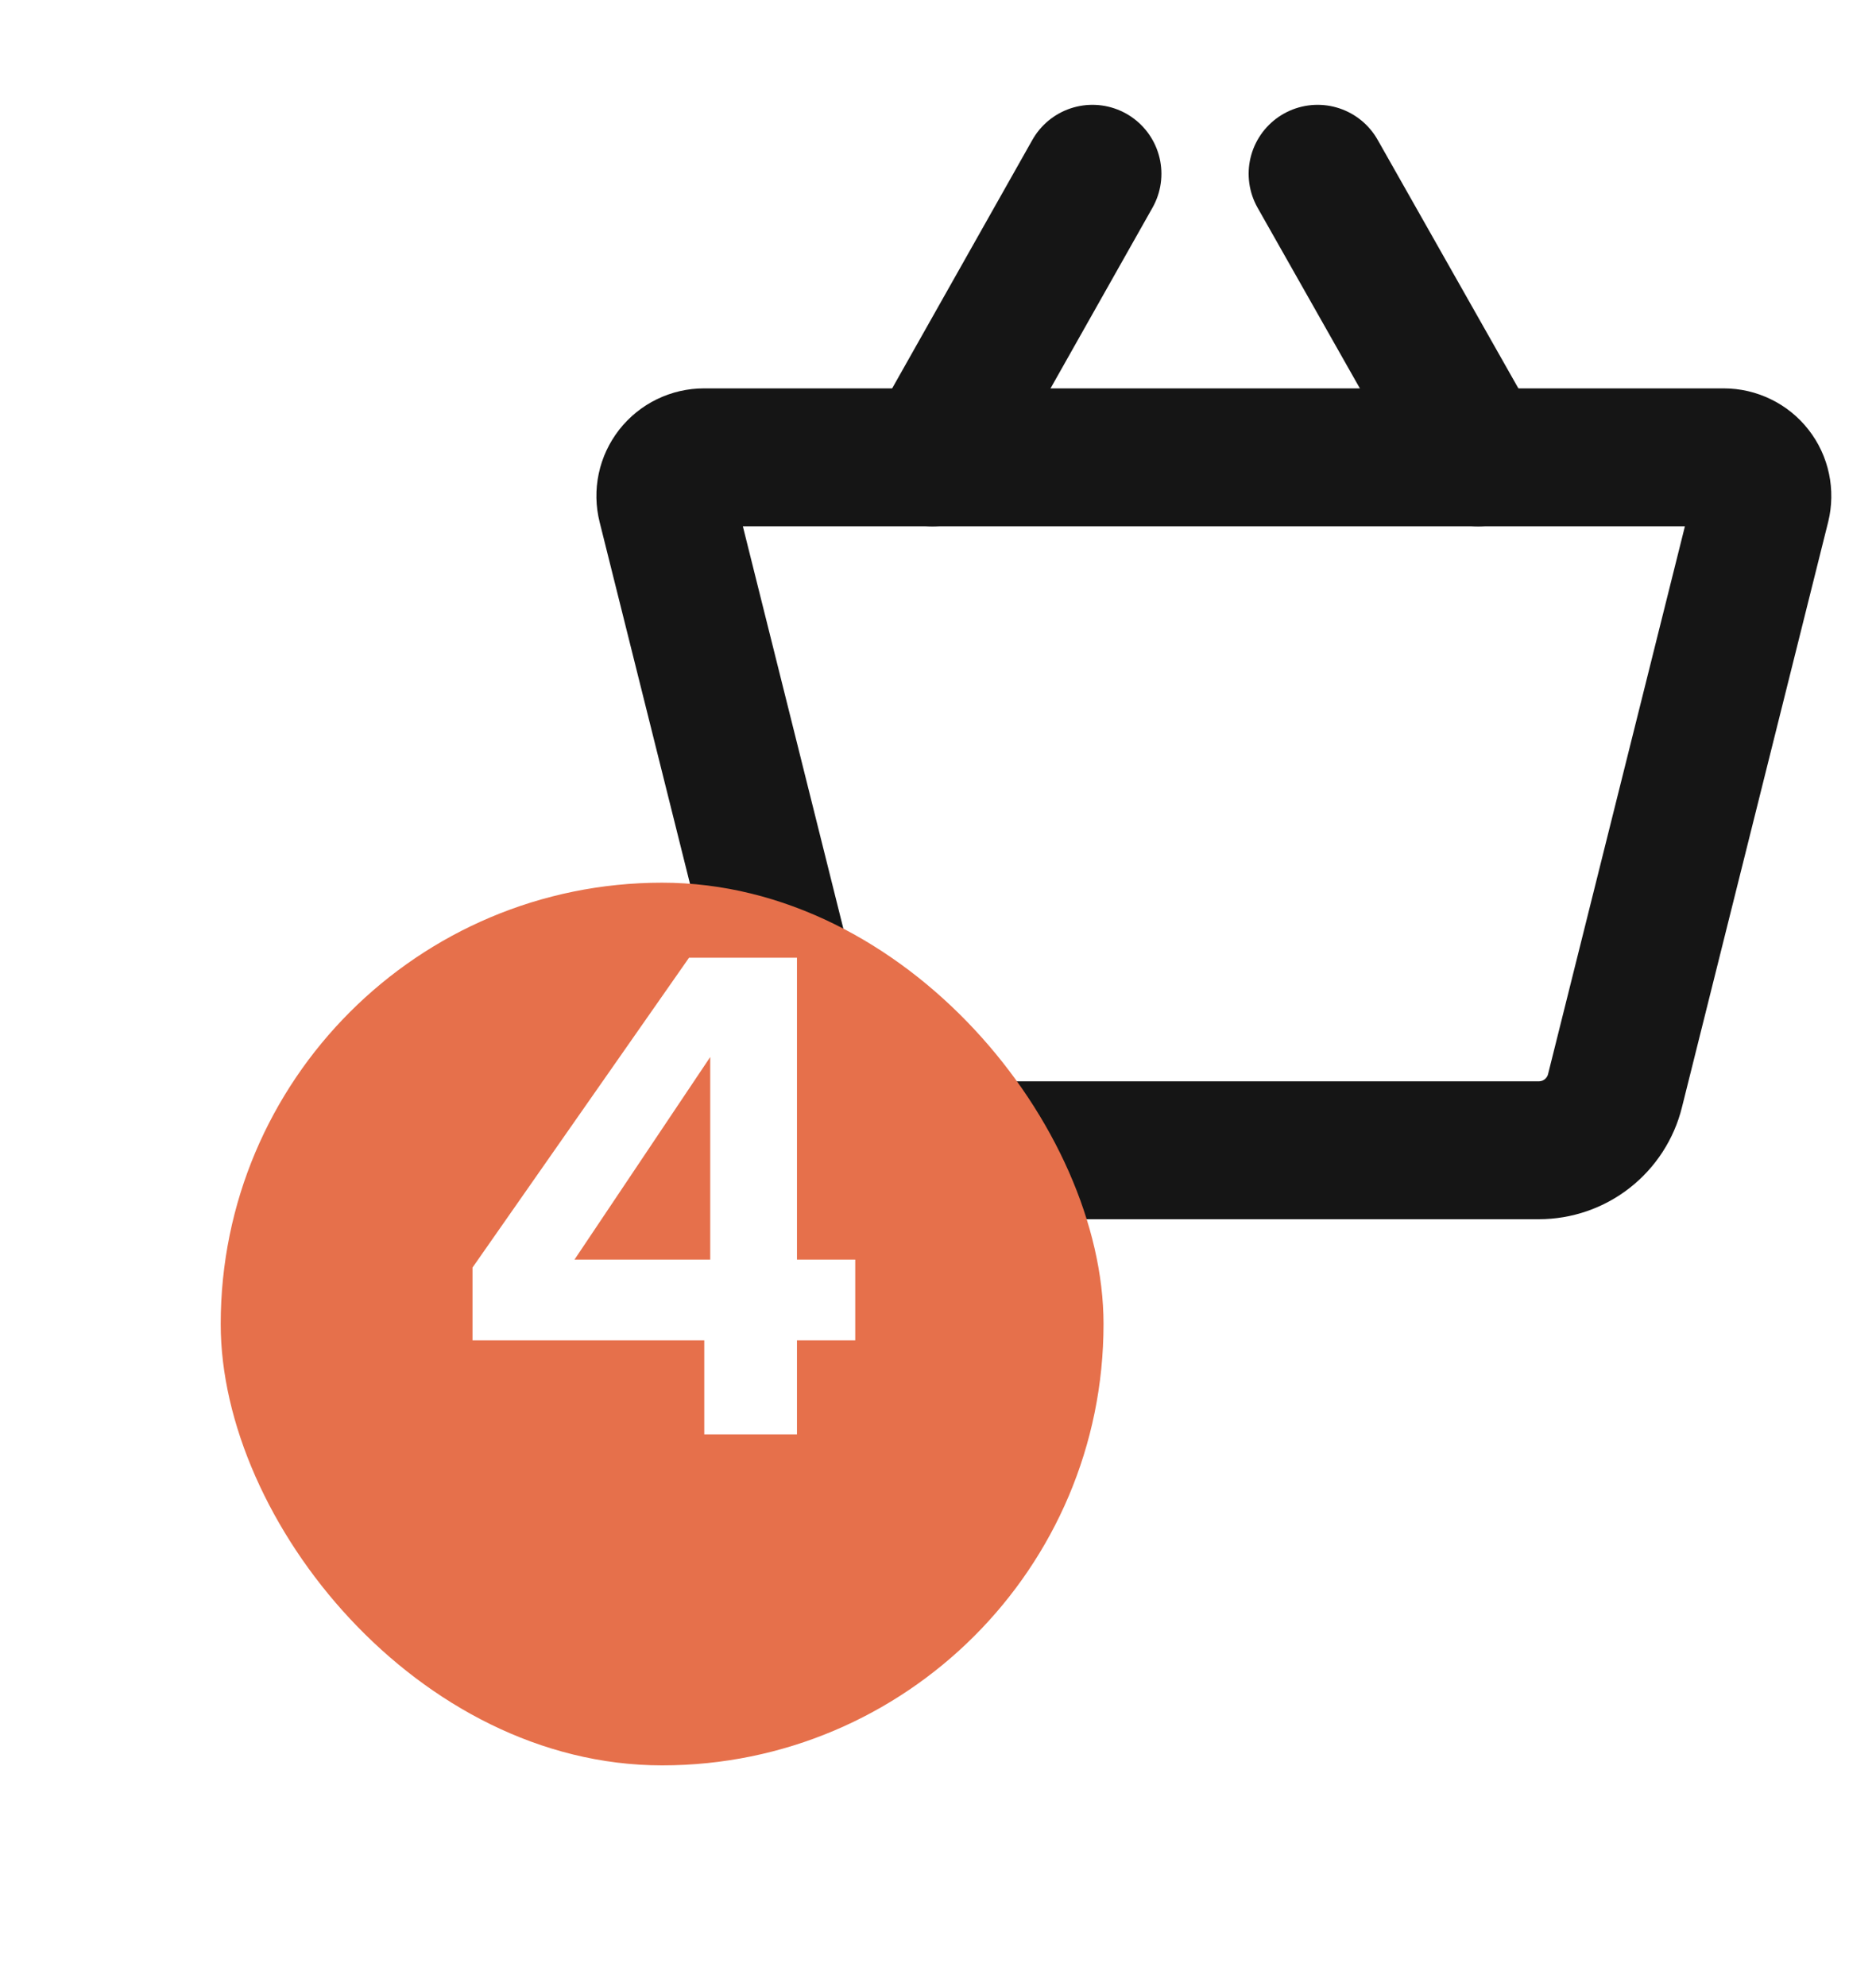 <svg width="34" height="36" viewBox="0 0 34 36" fill="none" xmlns="http://www.w3.org/2000/svg">
<path d="M27.89 20.85H16.11C15.792 20.85 15.483 20.744 15.233 20.548C14.983 20.352 14.806 20.078 14.73 19.77L12.08 9.16C12.054 9.057 12.052 8.949 12.074 8.845C12.096 8.74 12.142 8.643 12.207 8.559C12.273 8.475 12.357 8.407 12.452 8.361C12.548 8.314 12.653 8.29 12.76 8.29H31.24C31.346 8.29 31.451 8.314 31.547 8.361C31.643 8.407 31.727 8.475 31.792 8.559C31.858 8.643 31.903 8.74 31.925 8.845C31.947 8.949 31.945 9.057 31.92 9.16L29.27 19.77C29.194 20.078 29.016 20.352 28.766 20.548C28.516 20.744 28.207 20.85 27.89 20.85V20.85Z" stroke="#151515" stroke-width="2.5" stroke-linecap="round" stroke-linejoin="round"/>
<path d="M19.799 3.15L16.899 8.29" stroke="#151515" stroke-width="2.5" stroke-linecap="round" stroke-linejoin="round"/>
<path d="M23.88 3.15L26.79 8.29" stroke="#151515" stroke-width="2.5" stroke-linecap="round" stroke-linejoin="round"/>
<g filter="url(#filter0_d_8008_23908)">
<rect x="4" y="14" width="16" height="16" rx="8" fill="#E6704B"/>
</g>
<path d="M8.564 24.296V22.976L12.488 17.36H14.444V22.832H15.5V24.296H14.444V26H12.764V24.296H8.564ZM12.872 19.16L10.412 22.832H12.872V19.16Z" fill="white"/>
<defs>
<filter id="filter0_d_8008_23908" x="0" y="12" width="24" height="24" filterUnits="userSpaceOnUse" color-interpolation-filters="sRGB">
<feFlood flood-opacity="0" result="BackgroundImageFix"/>
<feColorMatrix in="SourceAlpha" type="matrix" values="0 0 0 0 0 0 0 0 0 0 0 0 0 0 0 0 0 0 127 0" result="hardAlpha"/>
<feOffset dy="2"/>
<feGaussianBlur stdDeviation="2"/>
<feColorMatrix type="matrix" values="0 0 0 0 0 0 0 0 0 0 0 0 0 0 0 0 0 0 0.15 0"/>
<feBlend mode="normal" in2="BackgroundImageFix" result="effect1_dropShadow_8008_23908"/>
<feBlend mode="normal" in="SourceGraphic" in2="effect1_dropShadow_8008_23908" result="shape"/>
</filter>
</defs>
</svg>
